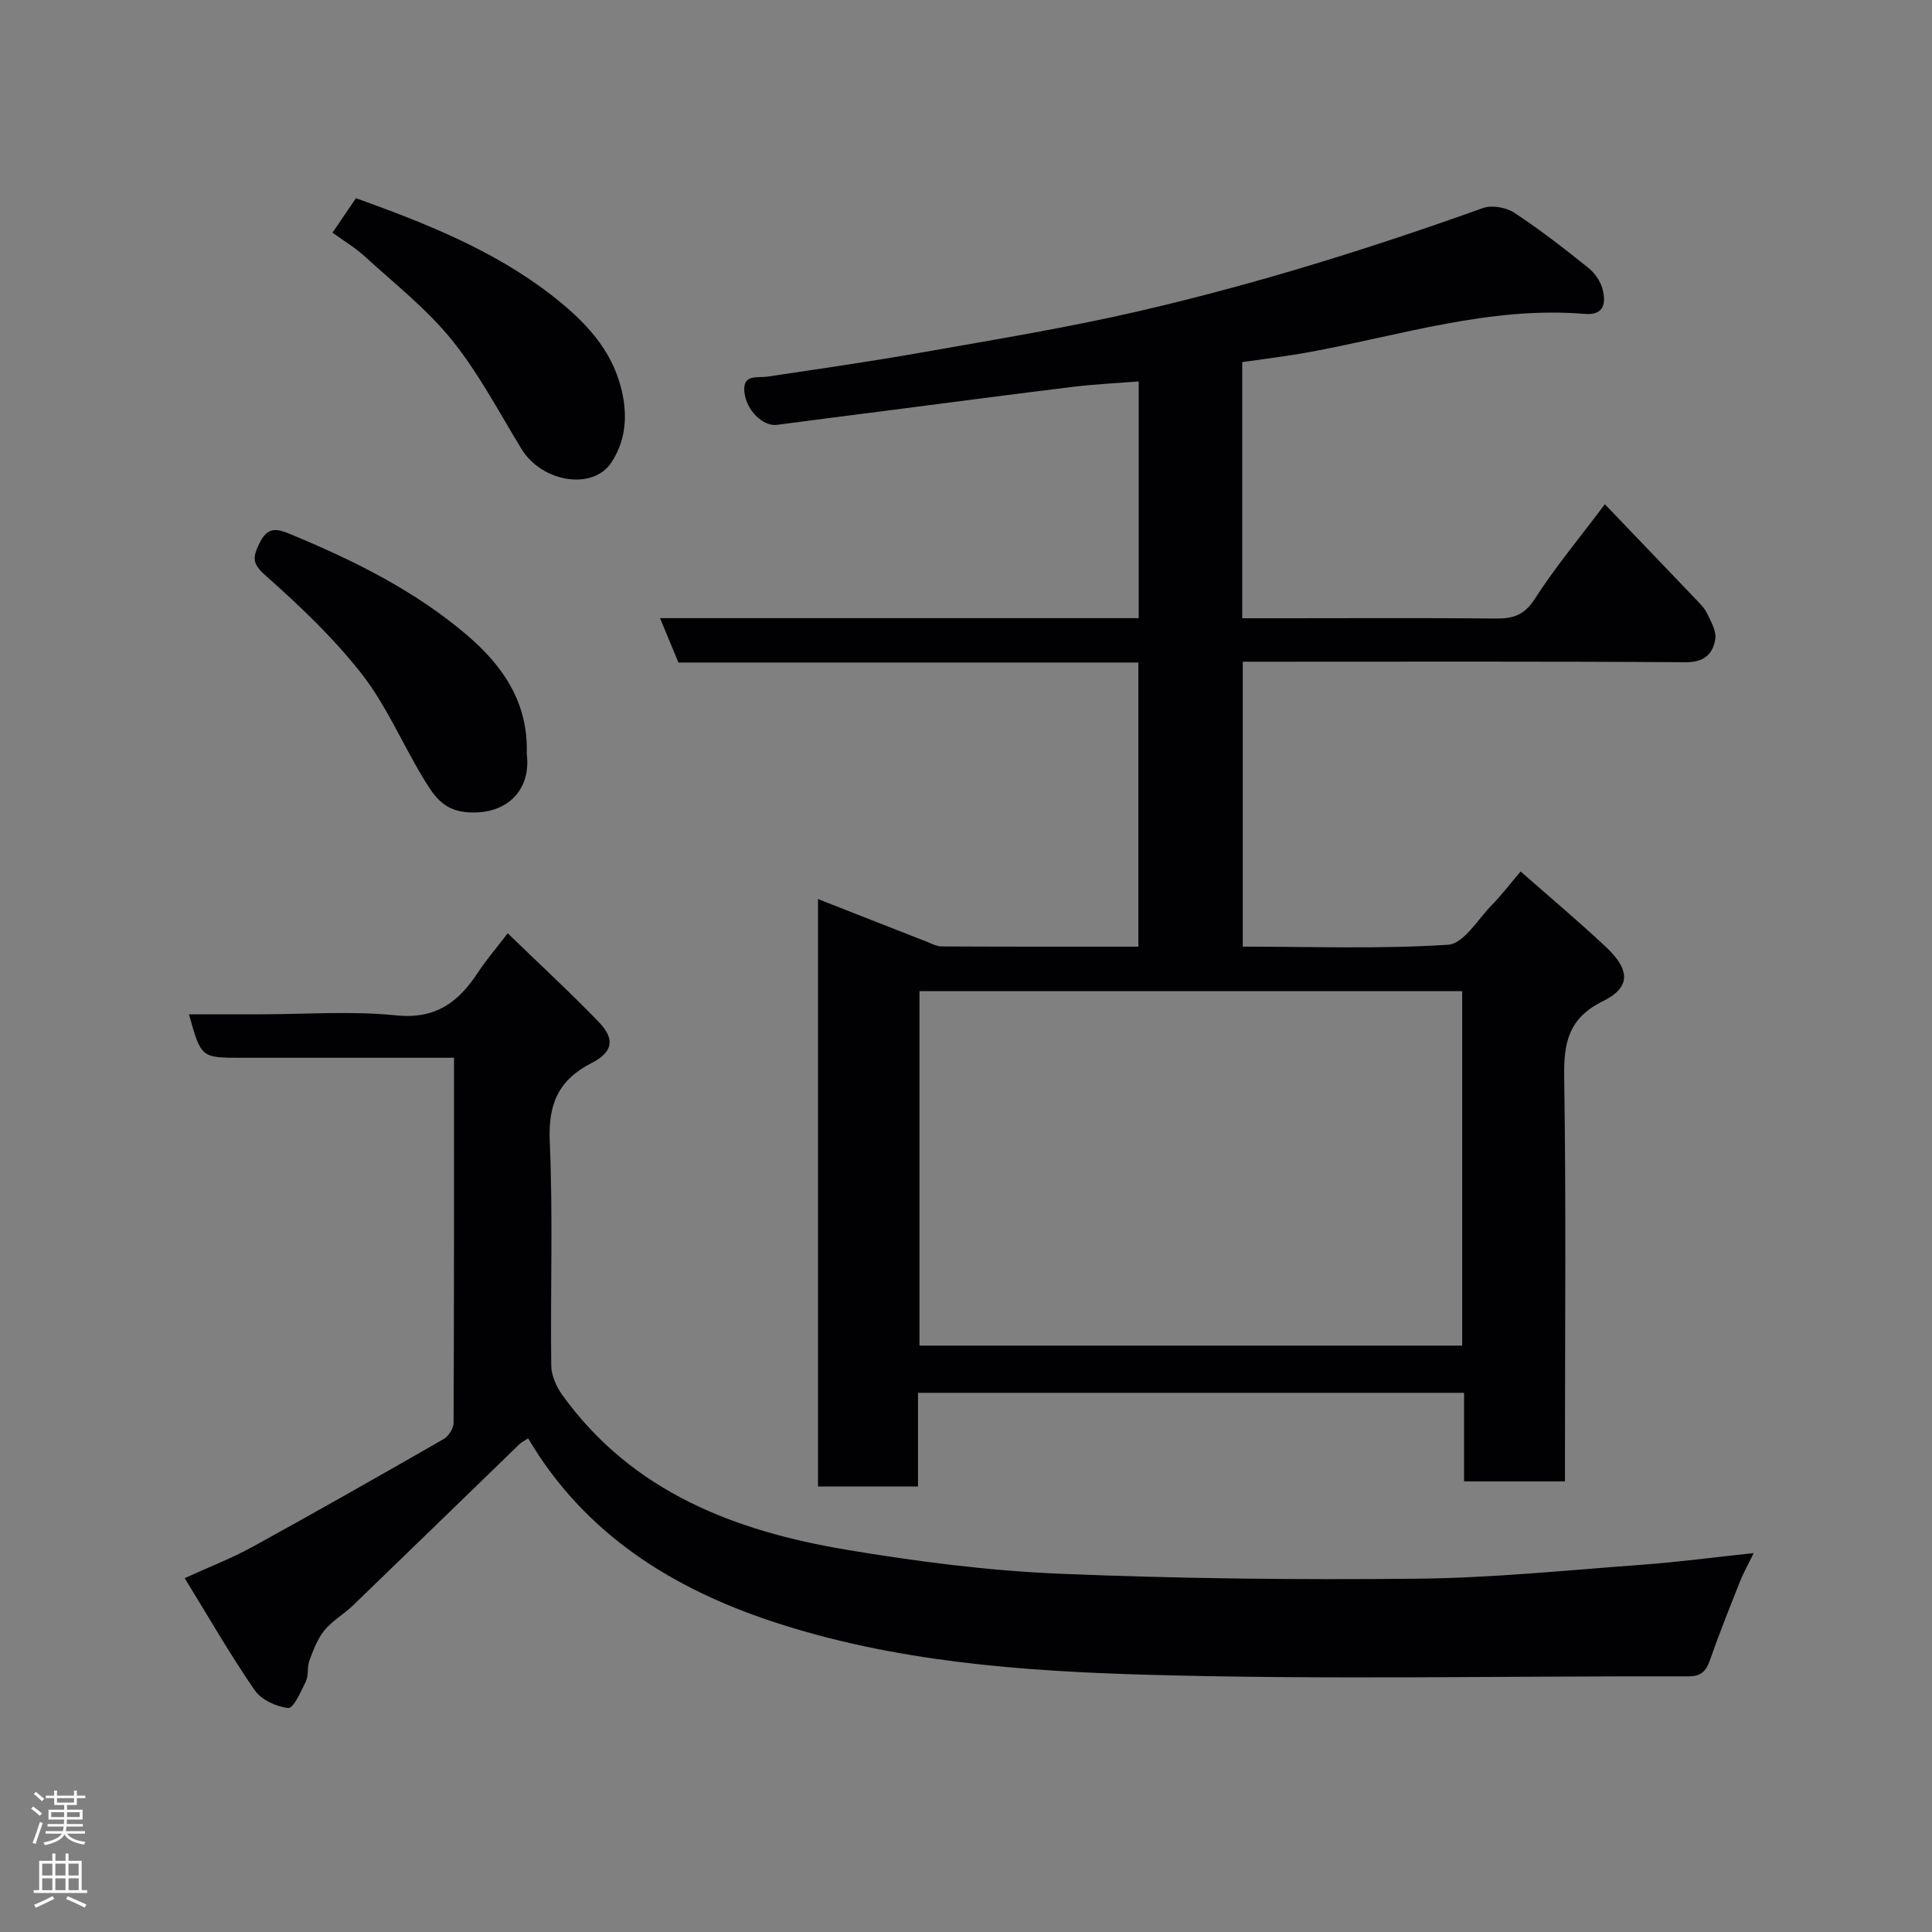 <svg enable-background="new 0 0 400 400" viewBox="0 0 400 400" xmlns="http://www.w3.org/2000/svg"><rect x="0" y="0" width="400" height="400" fill="#808080" stroke="none"/><g fill="#010103"><path d="m257.19 74.97v53.03h8.99c14.5 0 28.99-.09 43.49.06 3.59.04 5.93-.7 8.09-4.06 4.22-6.57 9.26-12.61 14.51-19.6 6.3 6.58 12.52 13.05 18.71 19.54.9.95 1.9 1.91 2.45 3.06.81 1.69 1.96 3.66 1.7 5.32-.49 3.11-2.32 4.82-6.17 4.79-28.82-.2-57.65-.11-86.47-.11-1.63 0-3.27 0-5.19 0v58.99c14.32 0 28.47.52 42.53-.39 3.19-.21 6.15-5.27 9.06-8.25 2.03-2.08 3.81-4.42 5.94-6.92 6.22 5.48 12.15 10.44 17.76 15.73 4.93 4.64 5.04 8.3-.7 11.11-7.17 3.52-8.15 8.6-8.04 15.75.4 25.99.16 51.98.16 77.98v5.71c-7.08 0-13.8 0-20.89 0 0-6.11 0-12.05 0-18.34-37.75 0-75.13 0-113.06 0v19.4c-7.15 0-13.74 0-20.7 0 0-40.26 0-80.5 0-121.63 7.52 2.95 14.95 5.88 22.39 8.78 1.05.41 2.15 1.03 3.22 1.03 13.47.07 26.94.05 40.72.05 0-19.71 0-39.1 0-58.83-31.74 0-63.34 0-95.23 0-1.24-2.98-2.39-5.76-3.81-9.19h99.11c0-16.39 0-32.32 0-49.01-4.56.36-9.07.57-13.53 1.11-12.84 1.57-25.65 3.27-38.48 4.92-7.62.98-15.25 1.94-22.87 2.96-2.83.38-6.38-2.93-6.76-6.81-.37-3.77 2.61-2.85 4.8-3.18 10.66-1.6 21.34-3.12 31.95-5 15.09-2.67 30.23-5.14 45.15-8.6 24.09-5.58 47.69-12.94 70.99-21.29 1.85-.66 4.79-.15 6.48.95 5.32 3.48 10.35 7.42 15.32 11.39 1.34 1.07 2.54 2.77 2.97 4.4.74 2.81.44 5.51-3.66 5.17-19.59-1.62-38.1 4.43-56.98 7.9-4.62.85-9.29 1.4-13.95 2.08zm-66.82 130.24v73.38h112.36c0-24.66 0-48.92 0-73.38-37.53 0-74.79 0-112.36 0z"/><path d="m38.24 326.74c5.12-2.34 9.68-4.09 13.93-6.42 13.3-7.31 26.51-14.81 39.67-22.37 1.03-.59 2.06-2.22 2.07-3.37.11-24.98.09-49.95.09-75.58-4.23 0-8.16 0-12.1 0-10.67 0-21.33 0-32 0-8.26 0-8.26 0-10.78-9h14.9c9.33 0 18.74-.73 27.98.22 8.22.85 12.95-2.76 16.98-8.91 1.69-2.57 3.71-4.92 6.14-8.08 6.45 6.25 12.81 12.12 18.82 18.33 3.41 3.52 3.04 6.23-1.45 8.52-6.87 3.51-9.01 8.5-8.67 16.21.68 15.47.12 30.99.31 46.49.03 2.05 1.08 4.36 2.31 6.07 14.49 20.09 35.75 28.16 58.93 32.03 14.53 2.43 29.25 4.32 43.95 4.94 24.74 1.03 49.53 1.29 74.29 1.03 15.48-.16 30.95-1.76 46.41-2.89 7.37-.54 14.7-1.52 23.06-2.41-1.23 2.53-2.15 4.15-2.83 5.87-2.14 5.4-4.31 10.8-6.22 16.28-.81 2.31-1.83 3.38-4.49 3.37-37.33-.09-74.69.73-111.99-.33-26.15-.74-52.54-2.71-77.61-11.01-20.72-6.86-38.91-18.12-50.59-37.93-.72.47-1.31.73-1.75 1.15-11.51 11.14-22.99 22.32-34.52 33.44-1.89 1.82-4.29 3.17-5.92 5.17-1.44 1.76-2.29 4.07-3.1 6.24-.5 1.34-.13 3.04-.73 4.3-.98 2.07-2.59 5.62-3.63 5.52-2.46-.24-5.6-1.69-6.97-3.68-5.07-7.35-9.53-15.13-14.49-23.2z"/><path d="m68.84 48.17c1.74-2.55 3.28-4.82 4.86-7.14 14.32 5.16 28.41 10.71 40.5 20.09 6 4.66 11.53 10.08 13.92 17.58 1.82 5.74 1.96 11.75-1.54 17.05-3.87 5.86-14.4 4.1-18.62-2.81-4.66-7.64-8.86-15.68-14.44-22.59-5.19-6.43-11.89-11.66-18.04-17.3-1.91-1.75-4.18-3.1-6.64-4.88z"/><path d="m109.06 156.05c1 7.87-4.57 12.96-12.8 12.07-4.77-.52-6.69-3.82-8.68-7.1-4.31-7.11-7.6-14.96-12.66-21.45-5.81-7.44-12.79-14.07-19.88-20.36-2.81-2.49-2.8-3.69-1.34-6.7 1.76-3.64 3.75-3.03 6.59-1.85 13.02 5.4 25.64 11.66 36.38 20.82 7.18 6.13 12.74 13.74 12.39 24.57z"/></g><path d="m6.44 374.46.42-.45c.65.47 1.27.95 1.85 1.44l-.45.49c-.65-.56-1.25-1.06-1.82-1.48m.93 7.33-.63-.26c.55-1.36 1.05-2.8 1.52-4.33.19.1.38.19.59.27-.46 1.29-.95 2.73-1.48 4.32m-.38-10.38.44-.42c.43.34 1.01.82 1.74 1.44l-.49.49c-.53-.51-1.09-1.01-1.69-1.51m2.5.35h1.72v-1.04h.59v1.04h3.52v-1.04h.59v1.04h1.75v.53h-1.75v1.42h-2.03v.97h3.22v2.03h-3.24c0 .35-.01.66-.03.93h3.32v.53h-3.37c-.03.27-.08.58-.15.94h3.96v.53h-3.71c.67.92 1.93 1.48 3.79 1.68-.13.24-.23.44-.29.59-2.13-.38-3.48-1.08-4.04-2.12-.43.97-1.77 1.72-4.03 2.23-.09-.19-.2-.37-.33-.55 2.1-.42 3.37-1.03 3.81-1.83h-3.36v-.53h3.58c.08-.29.13-.61.16-.94h-3.33v-.53h3.39c.02-.27.04-.58.04-.93h-3.23v-2.03h3.25v-.97h-2.07v-1.42h-1.73zm1.12 3.44v1h2.65c.01-.3.02-.44.01-.4v-.25-.35zm1.19-2h3.52v-.91h-3.52zm4.71 2h-2.63v.59c0 .16-.01.28-.01.4h2.64z" fill="#fcfafa"/><path d="m13.56 383.74h.63v1.52h2.72v6.07h1.13v.6h-11.06v-.6h1.13v-6.07h2.73v-1.52h.63v1.52h2.1v-1.52zm-2.69 8.83.38.56c-1.24.63-2.53 1.25-3.85 1.85-.1-.21-.21-.42-.34-.63 1.36-.55 2.63-1.15 3.81-1.78m-2.13-4.27h2.1v-2.45h-2.1zm0 3.04h2.1v-2.46h-2.1zm2.72-3.04h2.1v-2.45h-2.1zm0 3.04h2.1v-2.46h-2.1zm6.07 3.6c-1.41-.71-2.7-1.3-3.86-1.78l.35-.56c1.45.62 2.75 1.19 3.88 1.72zm-1.25-9.09h-2.1v2.45h2.1zm-2.09 5.49h2.1v-2.46h-2.1z" fill="#fcfafa"/></svg>